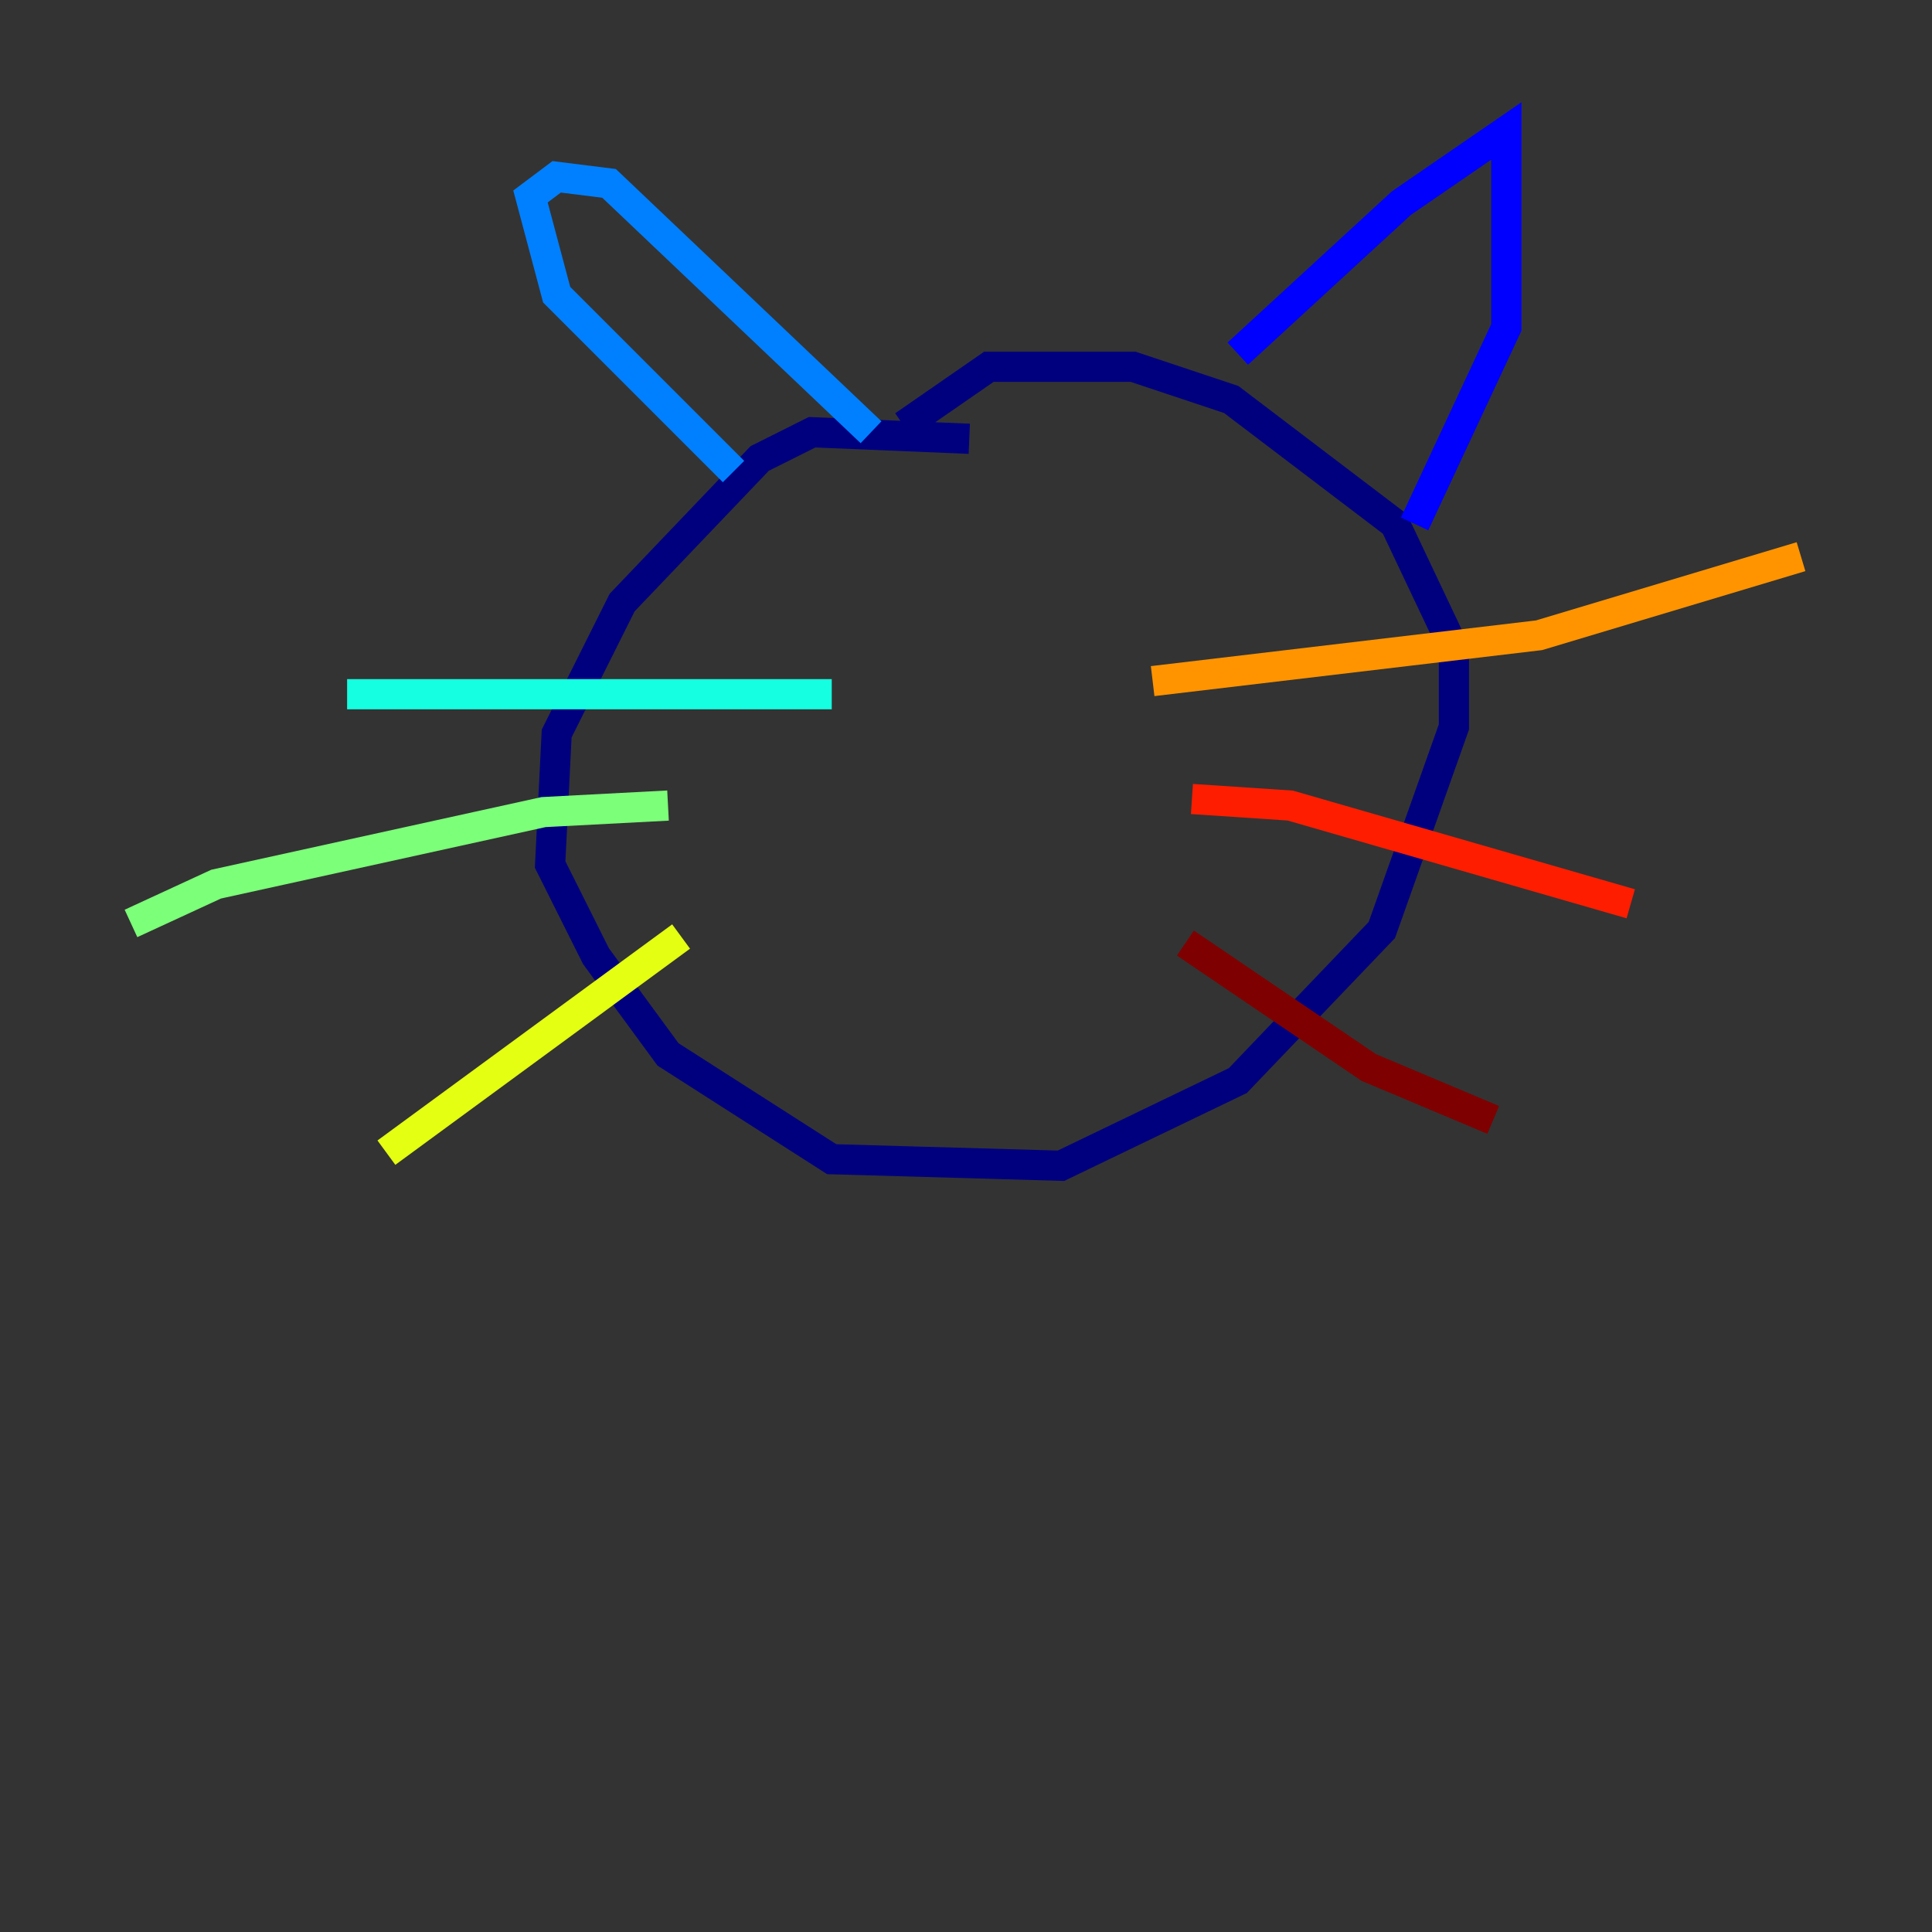 <?xml version="1.0" encoding="utf-8" ?>
<svg baseProfile="tiny" height="128" version="1.2" viewBox="0,0,128,128" width="128" xmlns="http://www.w3.org/2000/svg" xmlns:ev="http://www.w3.org/2001/xml-events" xmlns:xlink="http://www.w3.org/1999/xlink"><rect x="0" y="0" width="128" height="128" fill="#333333" stroke="none"/><defs /><polyline fill="none" points="64.217,29.071 53.803,28.637 50.332,30.373 41.22,39.919 36.881,48.597 36.447,57.275 39.485,63.349 44.258,69.858 55.105,76.8 70.291,77.234 82.007,71.593 91.552,61.614 96.325,48.163 96.325,42.956 92.42,34.712 81.573,26.468 75.064,24.298 65.519,24.298 59.878,28.203" stroke="#00007f" stroke-width="2" /><polyline fill="none" points="82.007,23.43 92.854,13.451 99.797,8.678 99.797,21.695 93.722,34.712" stroke="#0000ff" stroke-width="2" /><polyline fill="none" points="48.597,31.241 36.881,19.525 35.146,13.017 36.881,11.715 40.352,12.149 57.709,28.637" stroke="#0080ff" stroke-width="2" /><polyline fill="none" points="55.105,45.993 22.997,45.993" stroke="#15ffe1" stroke-width="2" /><polyline fill="none" points="44.258,53.37 36.014,53.803 14.319,58.576 8.678,61.18" stroke="#7cff79" stroke-width="2" /><polyline fill="none" points="45.125,62.047 25.6,76.366" stroke="#e4ff12" stroke-width="2" /><polyline fill="none" points="76.366,45.125 101.966,42.088 119.322,36.881" stroke="#ff9400" stroke-width="2" /><polyline fill="none" points="78.969,52.936 85.478,53.37 108.041,59.878" stroke="#ff1d00" stroke-width="2" /><polyline fill="none" points="78.536,62.481 90.685,70.725 98.929,74.197" stroke="#7f0000" stroke-width="2" /></svg>